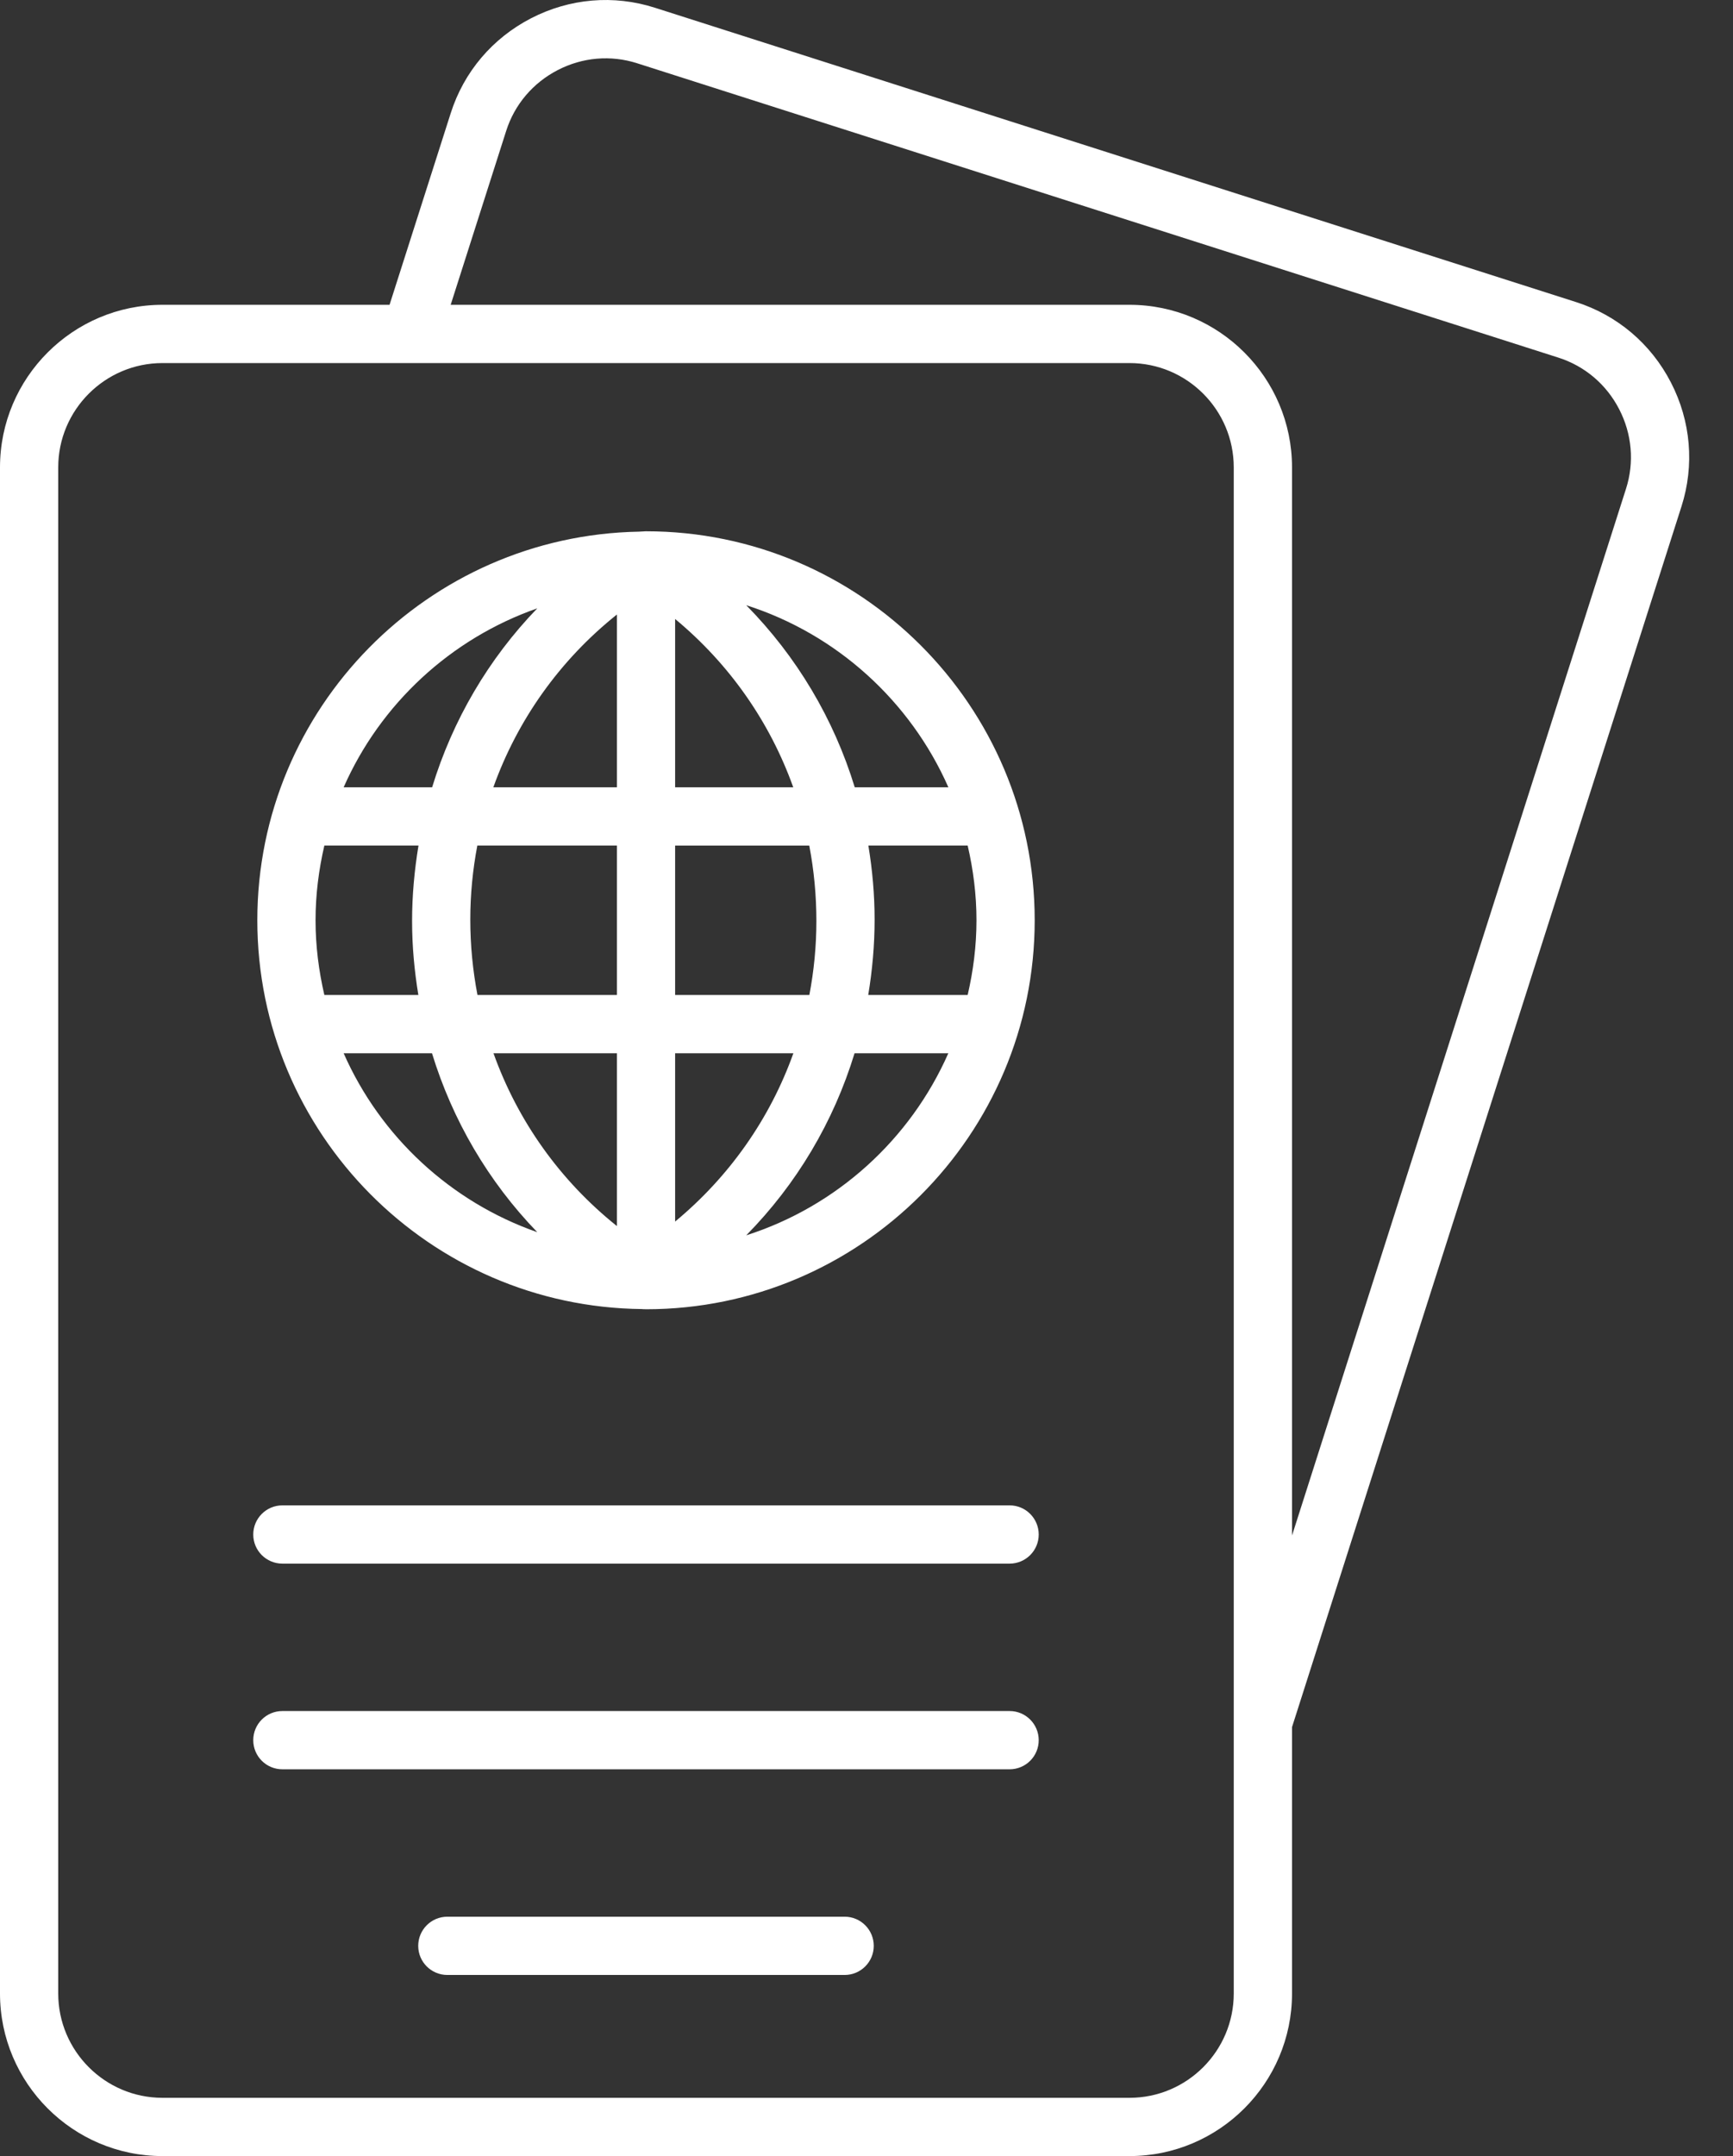 <svg width="37" height="46" viewBox="0 0 37 46" fill="none" xmlns="http://www.w3.org/2000/svg">
<rect x="0" y="0" width="37" height="46" fill="#333333" stroke="none"/>
<path d="M13.71 27.929C13.712 27.929 13.715 27.93 13.718 27.93C13.724 27.93 13.729 27.932 13.735 27.932C13.735 27.932 13.736 27.932 13.736 27.932C13.736 27.932 13.736 27.932 13.736 27.932C13.74 27.932 13.744 27.931 13.747 27.931C13.762 27.931 13.777 27.933 13.792 27.933H13.792H13.792H13.793C18.369 27.933 22.091 24.21 22.091 19.634C22.091 15.058 18.369 11.335 13.793 11.335C13.784 11.335 13.775 11.336 13.767 11.336C13.757 11.336 13.746 11.338 13.736 11.338C13.716 11.338 13.696 11.339 13.676 11.341C13.665 11.342 13.653 11.341 13.642 11.343C9.136 11.424 5.494 15.109 5.494 19.634C5.494 24.182 9.172 27.884 13.71 27.929ZM7.337 22.471H9.223C9.661 23.901 10.425 25.207 11.471 26.289C9.622 25.642 8.122 24.251 7.337 22.471ZM20.848 19.634C20.848 20.183 20.779 20.715 20.66 21.228H18.537C18.624 20.703 18.673 20.166 18.673 19.619C18.673 19.083 18.625 18.557 18.54 18.04H20.66C20.779 18.553 20.848 19.085 20.848 19.634ZM17.43 19.649C17.43 20.186 17.378 20.714 17.28 21.228H14.414V18.041H17.278C17.378 18.563 17.43 19.101 17.43 19.649ZM10.536 22.471H13.171V26.158C11.953 25.185 11.051 23.911 10.536 22.471ZM14.414 26.062V22.471H16.939C16.441 23.862 15.576 25.1 14.414 26.062ZM14.414 16.797V13.206C15.574 14.167 16.437 15.403 16.936 16.797H14.414ZM13.171 13.111V16.797H10.533C11.047 15.361 11.95 14.085 13.171 13.111ZM13.171 18.04V21.228H10.194C10.094 20.705 10.041 20.167 10.041 19.619C10.041 19.082 10.093 18.554 10.191 18.04H13.171ZM8.932 21.228H6.925C6.806 20.715 6.737 20.183 6.737 19.634C6.737 19.085 6.806 18.553 6.925 18.04H8.935C8.848 18.566 8.798 19.103 8.798 19.649C8.798 20.185 8.847 20.712 8.932 21.228ZM15.932 26.356C17.009 25.263 17.798 23.935 18.245 22.471H20.247C19.436 24.31 17.865 25.739 15.932 26.356ZM20.248 16.797H18.249C17.802 15.337 17.012 14.008 15.932 12.912C17.866 13.529 19.437 14.959 20.248 16.797ZM11.471 12.979C10.428 14.059 9.664 15.364 9.226 16.797H7.337C8.122 15.017 9.622 13.626 11.471 12.979ZM35.675 8.161C35.249 7.335 34.53 6.726 33.65 6.445L13.982 0.165C13.103 -0.116 12.164 -0.036 11.338 0.39C10.513 0.816 9.903 1.535 9.623 2.415L8.317 6.503H3.469C1.556 6.503 0 8.059 0 9.972V42.531C0 44.444 1.556 46 3.469 46H24.115C26.028 46 27.585 44.444 27.585 42.531V36.848L35.9 10.805C36.181 9.926 36.101 8.986 35.675 8.161ZM26.341 42.531C26.341 43.758 25.343 44.757 24.115 44.757H3.469C2.242 44.757 1.243 43.758 1.243 42.531V9.972C1.243 8.745 2.242 7.746 3.469 7.746H24.115C25.343 7.746 26.341 8.745 26.341 9.972V42.531ZM34.716 10.427L27.585 32.761V9.972C27.585 8.059 26.028 6.503 24.115 6.503H9.622L10.807 2.793C10.986 2.23 11.378 1.769 11.908 1.495C12.438 1.221 13.04 1.17 13.604 1.35L33.272 7.63C33.836 7.81 34.297 8.201 34.57 8.731C34.844 9.261 34.896 9.864 34.716 10.427ZM22.177 32.739C22.177 33.082 21.899 33.36 21.555 33.36H6.029C5.685 33.36 5.407 33.082 5.407 32.739C5.407 32.396 5.685 32.117 6.029 32.117H21.556C21.899 32.117 22.177 32.396 22.177 32.739ZM22.177 37.127C22.177 37.47 21.899 37.748 21.555 37.748H6.029C5.685 37.748 5.407 37.47 5.407 37.127C5.407 36.783 5.685 36.505 6.029 36.505H21.556C21.899 36.505 22.177 36.784 22.177 37.127ZM18.655 41.515C18.655 41.858 18.377 42.136 18.034 42.136H9.551C9.207 42.136 8.929 41.858 8.929 41.515C8.929 41.172 9.207 40.893 9.551 40.893H18.034C18.377 40.893 18.655 41.172 18.655 41.515Z" fill="white"/>
</svg>
